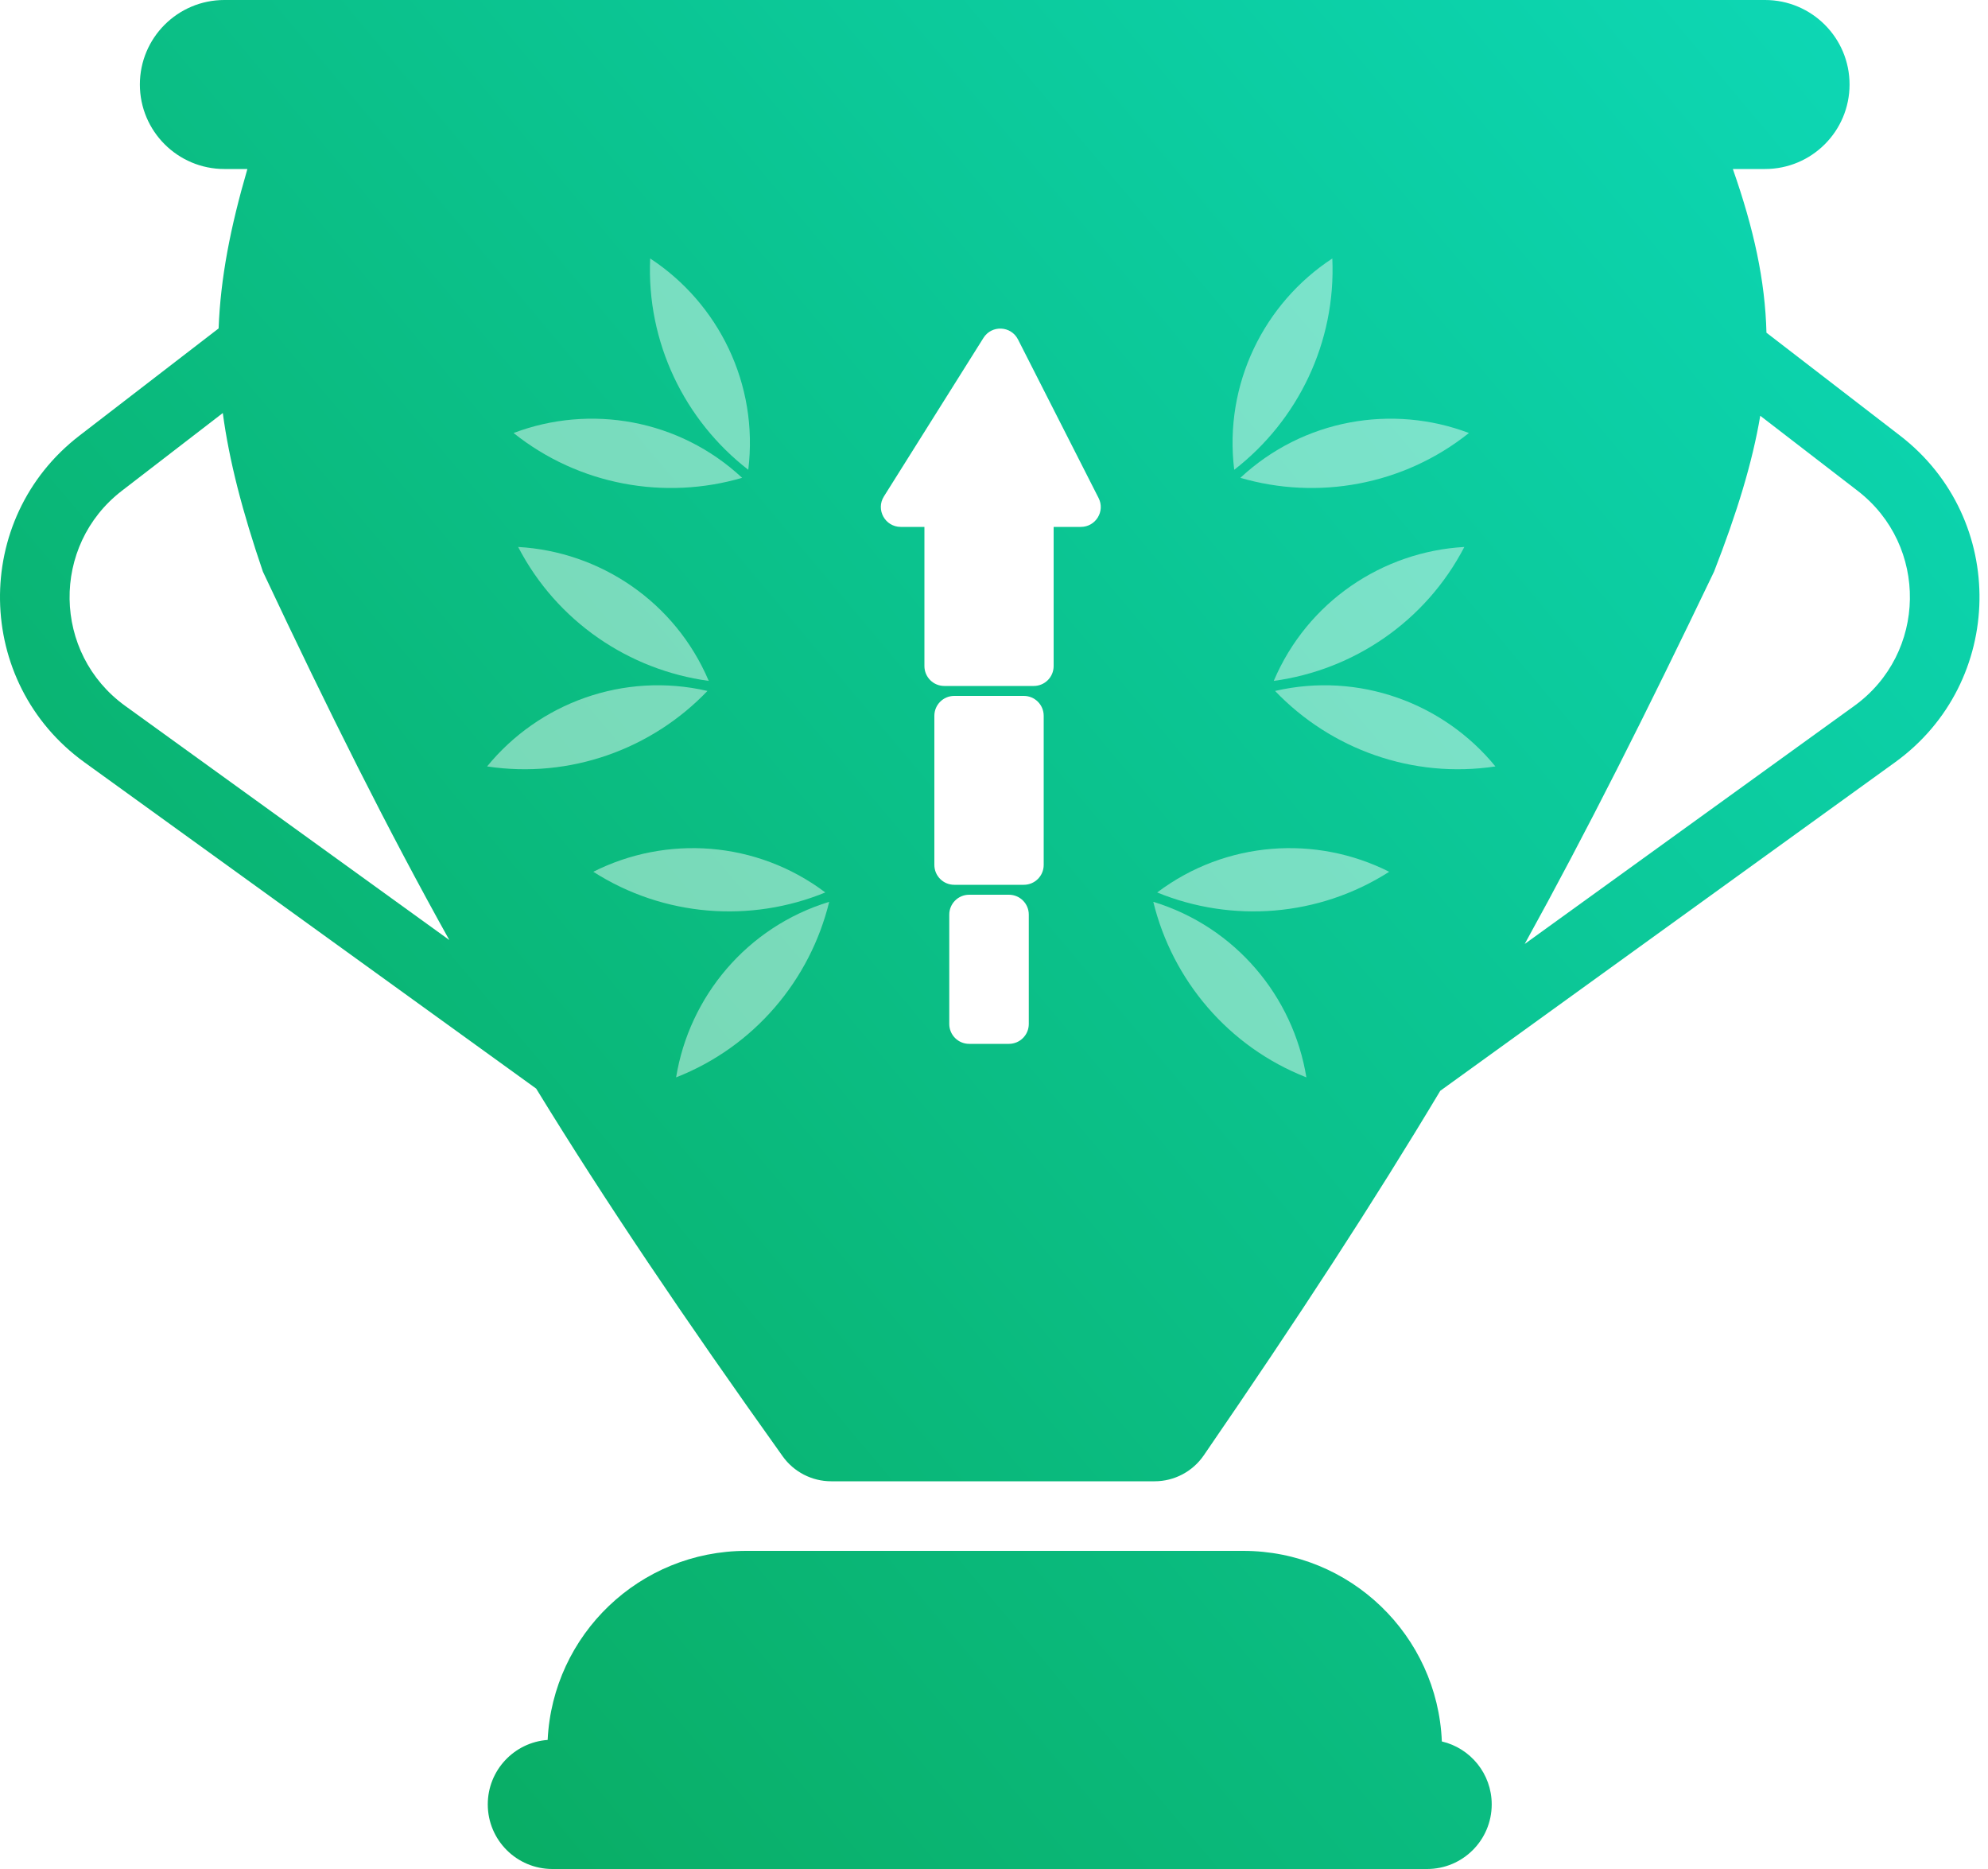 <svg width="100" height="94" viewBox="0 0 200 188" fill="none" xmlns="http://www.w3.org/2000/svg">
  <path fill-rule="evenodd" clip-rule="evenodd"
    d="M22.572 0C17.878 0 14.072 3.806 14.072 8.5C14.072 13.194 17.878 17 22.572 17H24.888C23.173 22.879 22.185 27.967 21.993 33.035L7.99 43.821C-2.872 52.187 -2.618 68.653 8.497 76.68L53.94 109.5C60.874 120.816 68.724 132.456 78.74 146.487C79.863 148.061 81.684 149 83.618 149H116.16C118.131 149 119.983 148.024 121.099 146.399C130.679 132.454 138.208 120.887 144.895 109.723L190.647 76.68C201.762 68.653 202.016 52.187 191.154 43.821L177.712 33.467C177.581 28.227 176.443 23.021 174.331 17H177.572C182.266 17 186.072 13.194 186.072 8.5C186.072 3.806 182.266 0 177.572 0H22.572ZM45.202 94.555C38.991 83.405 33.127 71.695 26.451 57.507C24.385 51.467 23.056 46.339 22.414 41.546L12.262 49.366C5.109 54.876 5.276 65.719 12.596 71.005L45.202 94.555ZM186.548 71.005L153.39 94.953C159.638 83.632 165.57 71.831 172.437 57.507C174.749 51.578 176.293 46.526 177.088 41.822L186.882 49.366C194.035 54.876 193.868 65.719 186.548 71.005ZM55.096 175.017C51.728 175.261 49.072 178.07 49.072 181.5C49.072 185.09 51.982 188 55.572 188H143.572C147.162 188 150.072 185.09 150.072 181.5C150.072 178.42 147.93 175.841 145.055 175.17C144.62 164.509 135.84 156 125.072 156H75.072C64.356 156 55.608 164.428 55.096 175.017Z"
    fill="url(#paint0_linear_0_1)" />
  <path fill-rule="evenodd" clip-rule="evenodd"
    d="M131.427 108.372C123.556 105.286 117.941 98.566 116.025 90.712C124.322 93.249 130.109 100.266 131.427 108.372Z"
    fill="white" fill-opacity="0.45" />
  <path fill-rule="evenodd" clip-rule="evenodd"
    d="M68.019 108.372C75.89 105.286 81.505 98.566 83.421 90.712C75.124 93.249 69.337 100.266 68.019 108.372Z"
    fill="white" fill-opacity="0.45" />
  <path fill-rule="evenodd" clip-rule="evenodd"
    d="M150.443 77.094C142.083 78.356 133.861 75.344 128.275 69.501C136.729 67.549 145.249 70.733 150.443 77.094Z"
    fill="white" fill-opacity="0.45" />
  <path fill-rule="evenodd" clip-rule="evenodd"
    d="M49.003 77.094C57.363 78.356 65.585 75.344 71.172 69.501C62.717 67.549 54.197 70.733 49.003 77.094Z"
    fill="white" fill-opacity="0.45" />
  <path fill-rule="evenodd" clip-rule="evenodd"
    d="M147.78 43.556C141.172 48.829 132.544 50.332 124.785 48.064C131.131 42.147 140.102 40.644 147.78 43.556Z"
    fill="white" fill-opacity="0.45" />
  <path fill-rule="evenodd" clip-rule="evenodd"
    d="M51.666 43.556C58.274 48.829 66.902 50.332 74.661 48.064C68.315 42.147 59.345 40.644 51.666 43.556Z"
    fill="white" fill-opacity="0.45" />
  <path fill-rule="evenodd" clip-rule="evenodd"
    d="M139.758 87.691C132.635 92.245 123.897 92.837 116.417 89.771C123.347 84.549 132.426 83.992 139.758 87.691Z"
    fill="white" fill-opacity="0.45" />
  <path fill-rule="evenodd" clip-rule="evenodd"
    d="M59.688 87.691C66.812 92.245 75.549 92.837 83.029 89.771C76.099 84.549 67.02 83.992 59.688 87.691Z"
    fill="white" fill-opacity="0.45" />
  <path fill-rule="evenodd" clip-rule="evenodd"
    d="M147.318 55.018C143.425 62.523 136.155 67.405 128.144 68.49C131.534 60.502 139.118 55.481 147.318 55.018Z"
    fill="white" fill-opacity="0.45" />
  <path fill-rule="evenodd" clip-rule="evenodd"
    d="M52.128 55.018C56.021 62.523 63.291 67.405 71.302 68.49C67.912 60.502 60.328 55.481 52.128 55.018Z"
    fill="white" fill-opacity="0.45" />
  <path fill-rule="evenodd" clip-rule="evenodd"
    d="M134.036 26C134.417 34.446 130.562 42.309 124.167 47.254C123.109 38.642 127.166 30.501 134.036 26Z"
    fill="white" fill-opacity="0.45" />
  <path fill-rule="evenodd" clip-rule="evenodd"
    d="M65.41 26C65.029 34.446 68.884 42.309 75.279 47.254C76.337 38.642 72.28 30.501 65.41 26Z"
    fill="white" fill-opacity="0.45" />
  <g filter="url(#filter0_d_0_1)">
    <path fill-rule="evenodd" clip-rule="evenodd"
      d="M106 50H108.74C110.232 50 111.199 48.424 110.522 47.094L102.415 31.146C101.711 29.761 99.765 29.673 98.939 30.989L88.924 46.936C88.088 48.268 89.045 50 90.618 50H93V64C93 65.105 93.895 66 95 66H104C105.105 66 106 65.105 106 64V50ZM96 67C94.895 67 94 67.895 94 69V84C94 85.105 94.895 86 96 86H103C104.105 86 105 85.105 105 84V69C105 67.895 104.105 67 103 67H96ZM95.5 89C95.5 87.895 96.395 87 97.5 87H101.5C102.605 87 103.5 87.895 103.5 89V100C103.5 101.105 102.605 102 101.5 102H97.5C96.395 102 95.5 101.105 95.5 100V89Z"
      fill="white" />
  </g>
  <defs>
    <filter id="filter0_d_0_1" x="82.614" y="27.053" width="34.128" height="83.947" filterUnits="userSpaceOnUse"
      color-interpolation-filters="sRGB">
      <feFlood flood-opacity="0" result="BackgroundImageFix" />
      <feColorMatrix in="SourceAlpha" type="matrix" values="0 0 0 0 0 0 0 0 0 0 0 0 0 0 0 0 0 0 127 0"
        result="hardAlpha" />
      <feOffset dy="3" />
      <feGaussianBlur stdDeviation="3" />
      <feComposite in2="hardAlpha" operator="out" />
      <feColorMatrix type="matrix" values="0 0 0 0 0 0 0 0 0 0 0 0 0 0 0 0 0 0 0.15 0" />
      <feBlend mode="normal" in2="BackgroundImageFix" result="effect1_dropShadow_0_1" />
      <feBlend mode="normal" in="SourceGraphic" in2="effect1_dropShadow_0_1" result="shape" />
    </filter>
    <linearGradient id="paint0_linear_0_1" x1="16.572" y1="182" x2="212.531" y2="17.349"
      gradientUnits="userSpaceOnUse">
      <stop stop-color="#09A95D" />
      <stop offset="1" stop-color="#0DD9B8" />
      <stop offset="1" stop-color="#058A8A" />
    </linearGradient>
  </defs>
</svg>